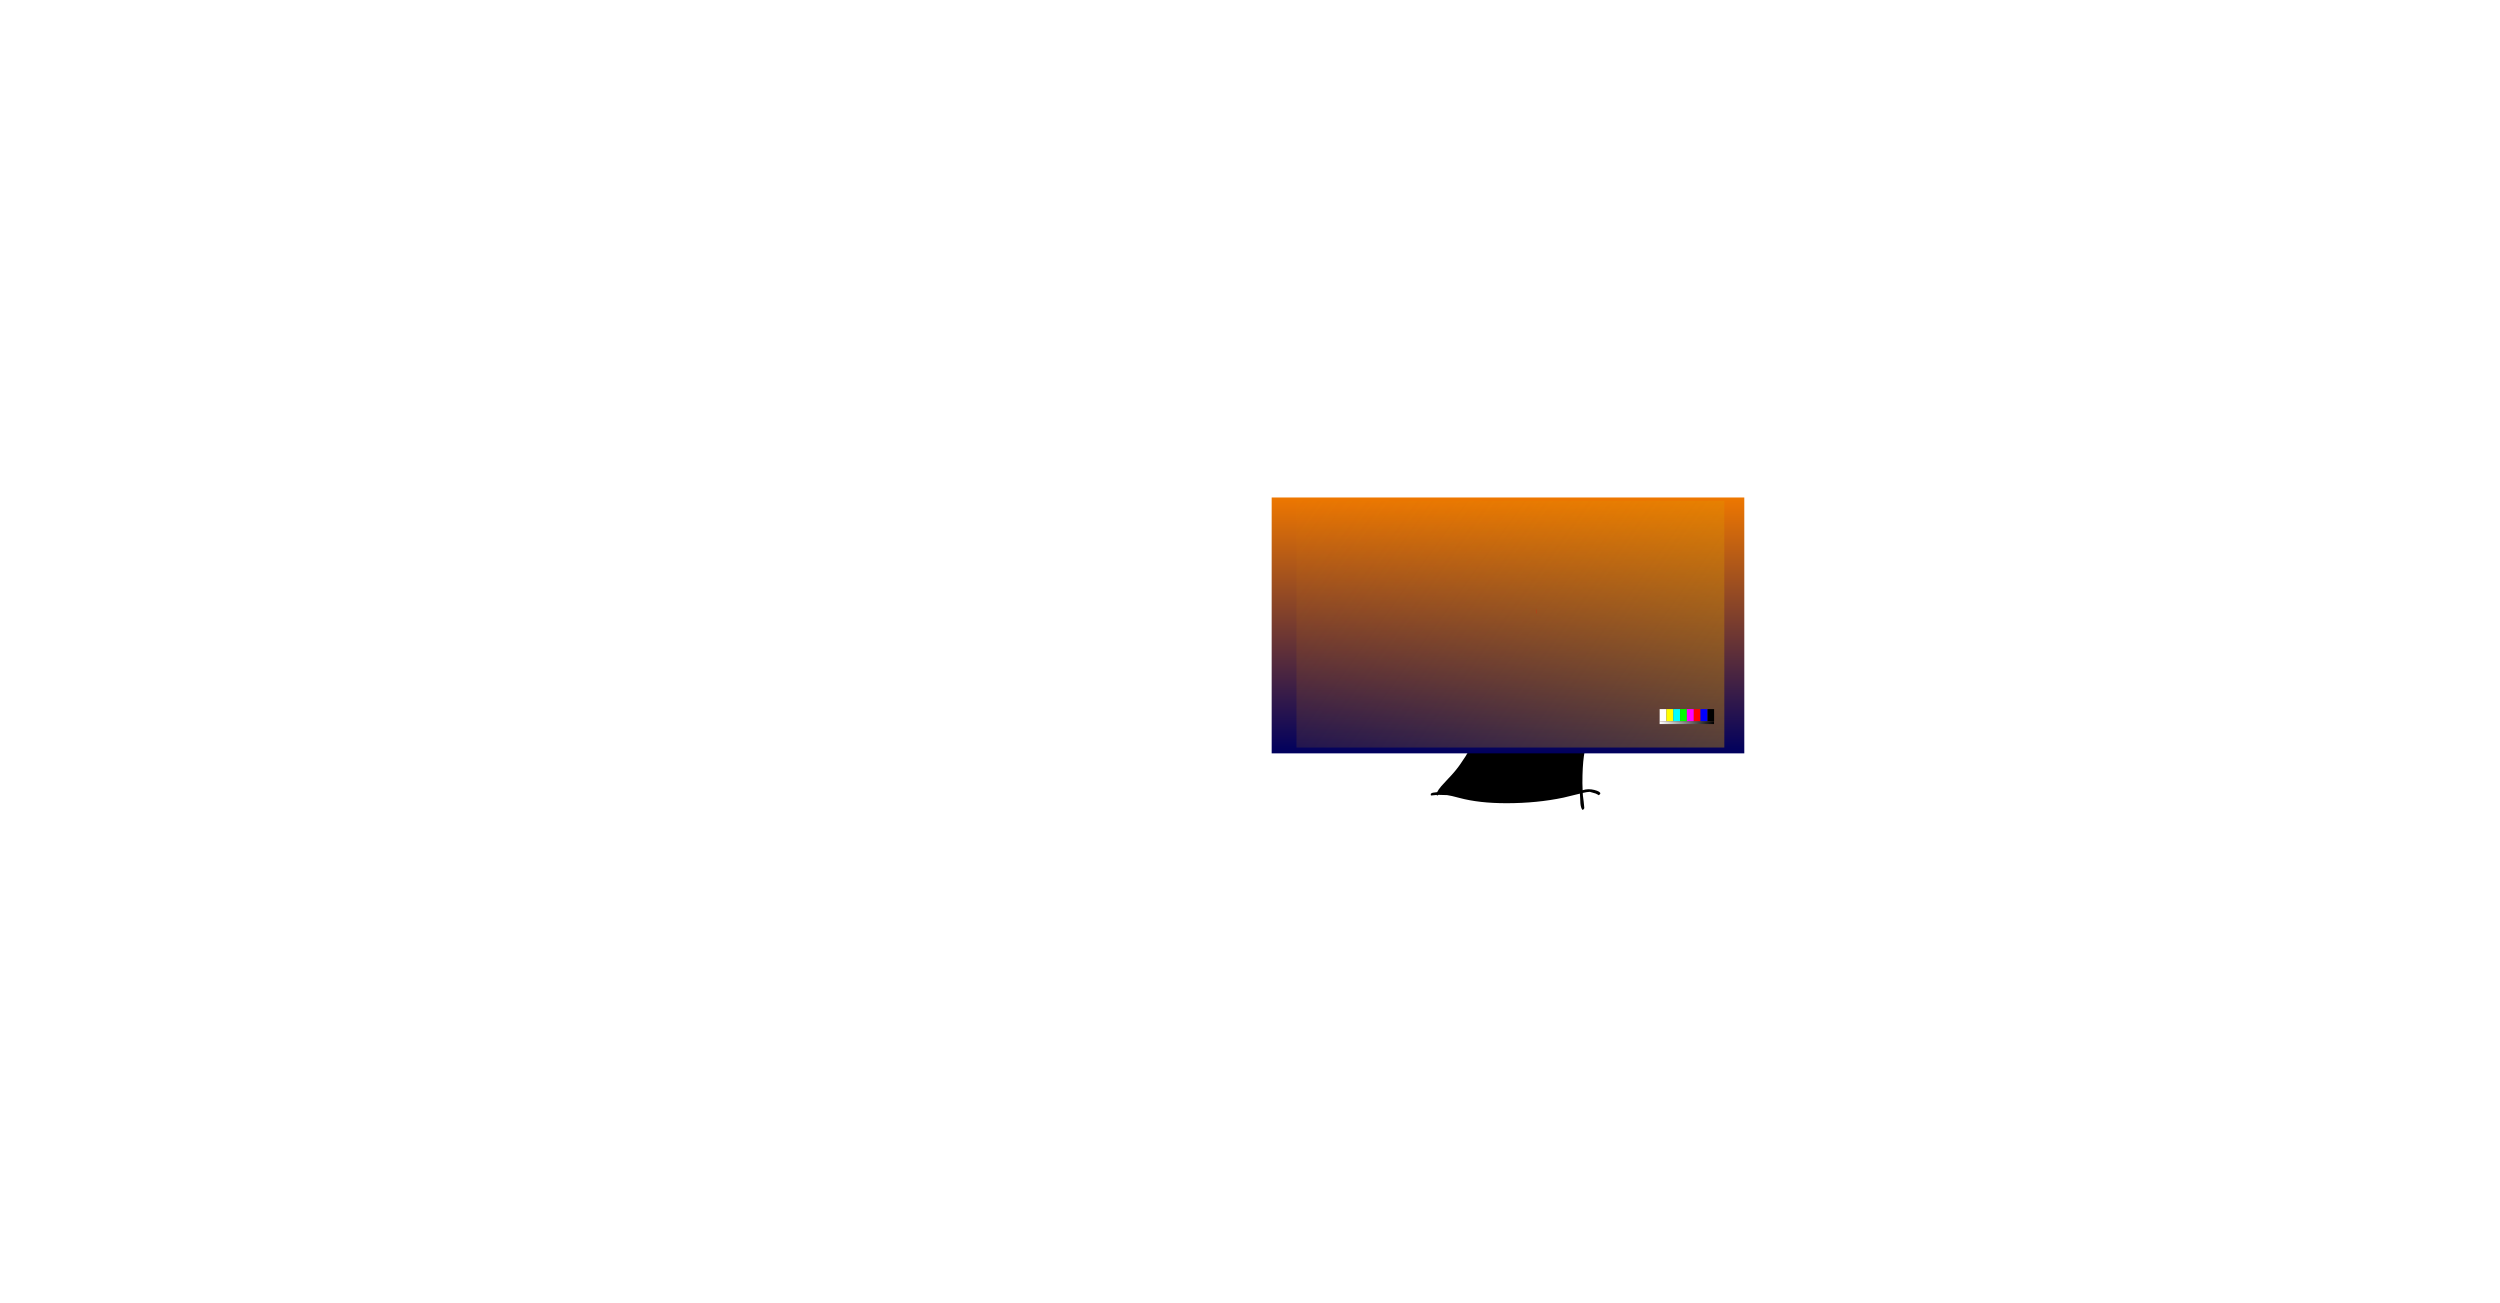 <?xml version="1.0" encoding="UTF-8" standalone="no"?>
<svg xmlns:ffdec="https://www.free-decompiler.com/flash" xmlns:xlink="http://www.w3.org/1999/xlink" ffdec:objectType="frame" height="4004.1px" width="7682.6px" xmlns="http://www.w3.org/2000/svg">
  <g transform="matrix(2.0, 0.0, 0.0, 2.0, 4622.9, 1925.9)">
    <use ffdec:characterId="3599" height="326.1" transform="matrix(1.0, 0.0, 0.0, 1.0, -315.95, -166.95)" width="653.0" xlink:href="#shape0"/>
    <use ffdec:characterId="3598" height="338.25" transform="matrix(1.0, 0.0, 0.0, 1.0, -292.15, -137.1)" width="540.4" xlink:href="#sprite0"/>
    <use ffdec:characterId="3600" height="418.7" transform="matrix(1.0, 0.0, 0.0, 1.0, -193.1, -137.15)" width="342.2" xlink:href="#morphshape0"/>
    <use ffdec:characterId="3552" height="393.15" style="mix-blend-mode: overlay" transform="matrix(1.0, 0.0, 0.0, 1.0, -357.5, -198.55)" width="726.2" xlink:href="#sprite1"/>
    <use ffdec:characterId="3550" height="379.05" transform="matrix(1.0, 0.0, 0.0, 1.0, -319.35, -193.4)" width="657.35" xlink:href="#sprite2"/>
    <use ffdec:characterId="3478" height="300.0" transform="matrix(1.055, 0.0, 0.0, 1.055, -232.149, -162.054)" width="533.0" xlink:href="#sprite3"/>
  </g>
  <defs>
    <g id="shape0" transform="matrix(1.0, 0.0, 0.0, 1.0, 315.95, 166.95)">
      <path d="M337.05 159.15 L-315.95 159.15 -315.95 -166.95 337.05 -166.95 337.05 159.15" fill="url(#gradient0)" fill-rule="evenodd" stroke="none"/>
    </g>
    <linearGradient gradientTransform="matrix(-0.283, -0.49, 0.172, -0.1, 308.6, 387.8)" gradientUnits="userSpaceOnUse" id="gradient0" spreadMethod="pad" x1="-819.2" x2="819.2">
      <stop offset="0.0" stop-color="#ff6600"/>
      <stop offset="1.0" stop-color="#060613"/>
    </linearGradient>
    <g id="sprite0" transform="matrix(1.0, 0.0, 0.0, 1.0, 252.5, 142.45)">
      <use ffdec:characterId="3597" height="338.25" transform="matrix(1.0, 0.0, 0.0, 1.0, -252.5, -142.45)" width="540.4" xlink:href="#shape1"/>
    </g>
    <g id="shape1" transform="matrix(1.0, 0.0, 0.0, 1.0, 252.5, 142.45)">
      <path d="M157.5 -12.25 Q171.6 -15.0 189.8 -17.2 L217.0 -19.1 Q236.4 -19.4 246.05 -16.05 257.35 -15.3 262.4 -13.7 265.15 -12.85 268.15 -11.3 L270.65 -10.05 Q272.45 -9.2 275.65 -8.8 L278.85 -8.3 278.8 -9.05 Q278.8 -9.8 279.25 -9.85 L279.65 -9.8 Q280.9 -9.05 281.95 -7.25 282.9 -6.75 283.3 -6.05 L282.9 -5.35 283.8 -2.8 285.9 0.5 Q287.9 3.55 287.9 4.35 287.9 8.6 271.2 20.9 L251.15 34.85 Q237.9 44.8 232.4 50.6 L223.9 59.3 Q217.75 65.35 217.15 65.35 216.95 65.35 212.55 63.15 L205.85 59.6 Q203.95 58.45 201.65 56.3 L197.6 52.35 Q197.1 52.45 195.4 54.55 193.3 57.15 190.95 58.85 182.6 64.85 166.1 64.85 157.7 64.85 148.15 63.0 138.55 61.1 124.4 61.1 112.75 61.1 103.2 65.25 94.4 69.05 86.45 76.85 L77.65 85.2 Q72.7 90.0 70.1 93.7 64.25 102.0 59.35 110.8 54.3 119.9 51.2 127.85 L37.6 161.65 32.8 173.75 Q41.25 175.9 48.95 178.85 48.95 180.1 47.6 180.1 42.65 180.1 38.9 178.45 35.35 176.5 33.35 175.85 L32.1 175.5 Q27.5 187.35 24.7 195.8 L24.35 195.8 Q24.65 188.5 28.35 178.0 L29.55 175.0 29.05 174.95 19.6 173.6 Q2.0 170.6 -11.45 169.35 -32.45 167.3 -39.4 164.15 -46.7 160.8 -46.7 152.9 -46.7 131.85 -13.25 91.3 -0.2 75.4 14.8 60.6 28.65 46.9 38.2 39.85 L57.6 25.7 Q68.9 17.95 81.2 11.7 94.6 4.95 112.8 -1.1 127.4 -6.0 136.35 -7.8 L157.5 -12.25" fill="#000000" fill-rule="evenodd" stroke="none"/>
      <path d="M138.7 -107.2 Q146.15 -111.55 152.35 -117.7 L160.0 -125.5 Q164.85 -130.5 170.55 -134.85 L170.7 -134.95 Q175.6 -138.6 181.6 -140.85 190.6 -144.3 198.9 -140.2 200.85 -139.25 202.2 -137.35 L203.55 -134.95 Q205.35 -130.4 202.65 -125.55 209.2 -127.75 215.6 -125.4 226.05 -121.3 226.75 -110.2 L226.8 -108.75 Q239.2 -110.6 245.95 -99.95 252.65 -89.5 249.3 -77.55 257.15 -85.05 264.75 -77.3 L265.3 -77.2 265.3 -76.75 Q274.95 -69.55 278.3 -58.6 279.1 -55.9 279.15 -52.95 279.3 -44.15 276.85 -35.8 L286.0 -25.55 285.8 -8.45 Q258.55 15.0 233.3 40.65 L220.35 53.25 Q216.75 53.05 214.65 50.2 208.6 42.15 200.7 35.85 189.75 43.6 177.45 48.85 175.45 49.75 173.2 50.1 163.45 50.55 155.3 44.95 153.4 43.7 151.15 43.7 L143.25 43.5 Q133.4 44.25 126.3 37.45 L104.05 38.7 99.75 38.95 Q70.15 51.75 52.85 78.95 49.75 83.75 46.15 88.3 24.35 115.45 -0.25 140.4 L-8.7 149.35 -12.85 153.95 -9.9 154.05 -9.2 154.8 -9.7 156.0 -14.9 156.35 -16.7 157.8 -17.35 156.85 -48.9 156.5 -52.65 160.35 -53.55 160.3 -53.85 159.7 -52.2 156.5 Q-113.05 156.9 -173.95 156.7 L-202.2 157.6 -230.4 160.35 -239.55 172.8 -240.6 172.9 Q-238.15 165.85 -233.1 160.0 L-238.7 165.1 -235.05 159.6 -247.85 154.45 -251.65 159.1 -252.5 159.25 Q-251.35 152.75 -246.05 148.2 L-236.0 138.85 Q-207.8 111.15 -174.1 90.0 -144.4 71.4 -113.9 54.0 L-64.7 26.0 Q-28.3 5.0 3.15 -22.95 11.95 -30.8 20.0 -39.6 31.6 -52.35 45.0 -63.15 62.4 -77.05 83.2 -85.0 L88.2 -87.0 93.25 -88.9 104.05 -92.9 108.35 -94.4 Q115.5 -96.8 122.65 -99.55 126.85 -101.1 130.85 -103.05 134.85 -105.0 138.7 -107.2 M135.25 -101.8 L117.55 -90.0 Q120.2 -87.25 122.0 -84.15 L122.55 -82.9 Q127.8 -81.7 132.55 -79.4 135.4 -78.05 137.65 -75.95 147.75 -66.65 155.65 -55.05 156.25 -54.15 156.4 -53.0 156.8 -49.45 155.85 -45.75 163.45 -40.65 168.4 -32.7 169.55 -30.9 171.15 -29.4 177.3 -23.8 182.05 -17.15 L194.75 -17.0 194.7 -16.8 Q195.15 -14.7 196.55 -13.3 L197.5 -12.3 200.0 -13.25 199.75 -14.15 200.6 -16.7 200.4 -16.9 Q172.35 -45.85 146.3 -76.75 140.8 -83.3 136.0 -90.35 L135.1 -90.5 135.8 -90.85 135.85 -91.45 136.3 -91.35 Q142.9 -97.25 150.15 -102.1 L166.15 -113.0 166.7 -112.9 202.45 -75.45 223.4 -54.05 226.6 -54.8 Q235.65 -56.45 238.75 -47.85 240.2 -43.7 239.6 -39.35 246.3 -34.8 251.9 -29.1 254.85 -26.1 257.35 -22.6 254.15 -17.55 249.2 -14.1 244.75 -11.05 241.05 -7.15 L240.75 -7.2 239.4 -6.15 239.6 -5.65 Q241.3 -1.35 240.8 2.95 240.1 8.8 235.6 12.5 229.1 17.9 221.5 21.85 L227.9 27.35 235.4 19.2 Q248.0 4.9 262.15 -7.95 272.1 -16.9 281.1 -26.95 277.15 -32.0 272.65 -36.55 L267.65 -41.7 Q263.35 -45.95 257.8 -48.85 251.1 -52.35 247.4 -58.6 245.95 -61.05 245.85 -64.0 239.65 -69.45 234.9 -75.95 234.55 -76.35 234.35 -76.85 L225.85 -73.5 Q222.9 -72.4 220.0 -72.5 209.75 -73.1 204.8 -82.25 202.05 -87.3 201.55 -93.2 198.7 -93.05 195.9 -93.8 192.45 -94.7 190.15 -97.3 183.7 -104.65 187.25 -114.2 188.3 -117.0 190.55 -119.1 L177.15 -127.95 Q165.1 -120.35 153.25 -113.1 144.1 -107.55 135.25 -101.8 M2.85 -17.55 Q-6.75 -12.3 -15.3 -5.3 -25.35 2.95 -36.15 10.35 -62.9 28.6 -91.25 44.4 -129.05 65.5 -163.35 92.05 -183.35 107.55 -202.1 124.8 -218.4 139.75 -231.3 157.55 L-225.2 151.55 -228.3 157.2 -202.9 155.05 Q-166.7 153.55 -130.45 153.45 -109.0 153.4 -87.45 153.6 L-49.9 153.8 -40.2 144.5 Q-13.5 120.5 12.55 95.85 L25.95 82.95 Q40.45 68.6 54.55 53.9 L62.25 46.3 Q75.95 33.45 83.35 16.2 86.25 9.4 84.5 2.35 83.15 -2.95 80.75 -7.7 L81.15 -8.25 Q79.1 -17.55 80.0 -26.9 L80.15 -28.55 Q80.25 -31.25 82.55 -32.65 L83.3 -32.35 83.3 -30.2 Q82.0 -20.2 83.55 -10.2 83.8 -13.2 84.55 -16.0 86.5 -23.35 91.55 -29.15 L92.3 -28.85 Q92.45 -28.2 92.25 -27.65 90.15 -21.75 89.15 -15.6 87.85 -7.3 90.3 0.8 93.05 -4.6 94.85 -10.4 97.65 -19.25 103.55 -26.45 L104.25 -26.05 Q104.8 -24.15 104.05 -22.45 L103.75 -21.9 Q101.0 -17.5 99.9 -12.85 97.5 -2.3 102.35 7.15 103.05 8.55 104.05 9.7 L105.2 10.85 Q112.95 17.5 123.45 18.6 129.1 19.25 134.3 17.2 L136.1 16.0 Q140.55 11.75 144.65 7.0 146.4 7.15 147.9 8.2 149.45 9.25 149.75 10.8 151.15 18.1 154.8 24.35 L159.05 26.55 Q166.35 26.85 173.35 28.1 175.05 28.25 176.4 29.0 179.95 31.0 184.0 31.15 186.9 31.2 189.35 29.85 201.75 22.7 212.3 12.85 217.15 8.25 221.6 3.25 224.65 -0.1 228.25 -2.35 L231.4 -2.5 Q235.7 -0.55 238.8 3.2 L238.0 -1.95 236.65 -7.15 Q234.05 -15.4 235.2 -24.1 236.55 -34.4 237.0 -44.75 L234.85 -46.8 231.45 -46.75 Q228.65 -40.75 229.75 -34.3 230.7 -28.5 234.65 -24.2 232.85 -24.5 231.55 -25.7 228.15 -28.7 227.25 -33.5 225.65 -41.6 230.3 -48.7 L226.6 -45.5 Q221.25 -40.55 218.3 -33.7 213.5 -22.65 211.75 -10.7 L212.3 -8.9 205.8 -9.55 Q199.55 -8.9 196.2 -3.25 L197.45 -0.35 194.0 -0.95 Q191.35 -1.5 189.1 -3.0 L185.85 -2.65 Q180.85 -1.9 176.5 0.55 173.7 2.25 170.65 0.95 L173.75 -1.6 163.25 -12.3 149.45 -25.9 Q141.25 -33.45 130.85 -38.0 117.75 -43.65 104.05 -46.75 L97.7 -48.1 97.8 -49.7 Q92.4 -55.25 89.85 -62.6 89.1 -64.75 89.15 -66.95 89.15 -68.35 90.5 -69.0 92.4 -69.95 94.25 -70.55 L104.05 -73.85 107.5 -75.15 110.35 -87.15 116.05 -91.65 116.5 -91.45 126.5 -98.55 112.35 -92.9 104.05 -89.7 93.4 -85.9 Q75.65 -79.7 62.5 -66.35 48.4 -52.1 32.95 -39.3 L20.3 -29.05 Q12.15 -22.6 2.85 -17.55 M154.9 -89.15 L155.1 -88.7 151.55 -87.95 Q152.55 -84.85 155.15 -82.6 L157.65 -85.25 158.15 -85.15 156.5 -81.6 Q159.65 -79.0 163.4 -80.4 L162.15 -83.1 163.5 -83.45 164.6 -80.7 Q168.1 -81.7 169.95 -84.65 L167.75 -86.1 168.7 -86.7 170.5 -85.65 Q171.9 -88.45 171.0 -90.6 L169.35 -90.55 168.85 -91.0 171.15 -91.85 Q170.95 -95.45 167.95 -97.4 L166.15 -95.15 165.35 -95.55 Q165.65 -97.15 167.2 -97.95 164.2 -100.0 160.65 -99.95 L160.75 -97.2 159.95 -97.55 159.65 -99.9 Q155.9 -99.8 153.65 -96.9 L155.3 -94.3 153.15 -95.95 Q151.45 -92.9 151.35 -89.2 L154.9 -89.15 M147.35 -52.65 Q147.9 -54.3 145.65 -57.25 139.65 -65.25 132.55 -72.2 137.6 -60.65 147.35 -52.65 M147.3 -87.7 Q147.45 -89.8 148.25 -91.55 L149.2 -93.65 Q154.15 -102.85 164.5 -100.5 167.75 -99.7 170.3 -97.45 L162.0 -107.7 143.6 -93.5 141.95 -92.0 Q140.65 -90.6 138.8 -89.95 162.55 -59.8 188.95 -32.05 L200.8 -19.3 Q201.75 -35.7 213.45 -47.35 L215.7 -49.5 170.4 -97.3 Q175.85 -88.6 169.35 -80.35 167.75 -78.35 165.55 -77.0 L163.95 -76.35 Q156.7 -73.7 151.2 -79.1 149.75 -80.6 148.65 -82.35 147.15 -84.8 147.3 -87.7 M114.45 -87.35 L114.9 -87.55 114.75 -87.8 114.45 -87.35 M117.95 -82.95 L118.0 -84.25 115.1 -85.65 114.55 -84.2 117.1 -82.7 117.95 -82.95 M111.6 -80.3 L107.65 -67.1 Q118.85 -54.5 130.95 -43.05 133.65 -40.45 136.9 -38.6 147.35 -32.85 156.0 -24.35 L161.7 -18.7 158.9 -22.25 179.0 -3.45 181.05 -4.3 Q178.15 -6.35 175.7 -8.9 L169.85 -14.8 Q165.85 -18.9 162.4 -23.5 L157.75 -28.8 150.05 -37.1 132.5 -57.25 Q121.55 -69.7 112.15 -83.15 L112.1 -79.85 111.6 -80.3 M201.95 -105.25 Q203.85 -104.55 205.75 -105.65 209.85 -107.95 210.5 -112.55 L207.35 -115.65 207.3 -116.7 Q212.35 -116.55 211.95 -111.1 211.55 -105.3 206.05 -103.3 L203.5 -102.65 204.95 -99.75 Q213.45 -106.45 224.05 -108.3 224.6 -120.2 213.05 -123.8 L206.1 -123.6 Q198.85 -120.7 192.25 -116.65 198.65 -112.1 201.95 -105.25 M228.45 -106.15 Q219.7 -105.1 212.0 -100.55 L210.55 -97.5 Q210.05 -96.05 210.2 -94.55 211.05 -84.35 221.0 -82.2 L212.05 -93.15 212.6 -94.7 Q219.2 -91.15 221.6 -84.15 227.65 -85.75 227.2 -91.9 227.1 -93.15 226.2 -94.0 219.3 -101.0 210.85 -95.85 212.9 -97.6 215.25 -98.6 223.8 -102.4 229.05 -94.75 L229.45 -93.55 Q230.8 -84.85 222.3 -82.0 L228.45 -81.4 Q237.95 -82.3 247.45 -84.0 248.4 -90.4 245.15 -96.1 239.65 -105.75 228.45 -106.15 M192.4 -65.95 L192.5 -63.2 191.7 -63.55 191.45 -64.15 191.4 -65.9 Q187.75 -65.75 185.4 -62.9 L187.05 -60.3 184.9 -61.95 Q183.15 -58.75 183.1 -55.2 L186.65 -55.15 186.85 -54.7 183.3 -53.95 Q184.25 -50.65 186.9 -48.6 L189.4 -51.25 189.9 -51.15 188.25 -47.6 Q191.4 -45.05 195.15 -46.4 L193.9 -49.1 195.25 -49.45 196.35 -46.7 Q199.85 -47.65 201.7 -50.65 L199.5 -52.1 200.45 -52.7 202.25 -51.65 Q203.6 -54.35 202.75 -56.6 L201.1 -56.55 200.6 -57.0 202.9 -57.85 Q202.7 -61.3 199.7 -63.4 L197.9 -61.15 197.1 -61.55 198.95 -63.95 Q196.0 -66.05 192.4 -65.95 M202.1 -63.4 Q207.75 -55.75 201.85 -47.55 194.85 -37.85 184.3 -43.6 182.35 -44.6 181.25 -46.2 175.8 -54.0 182.1 -61.75 L182.45 -61.75 Q183.3 -63.5 184.8 -64.5 193.75 -70.65 202.1 -63.4 M164.6 -27.65 L166.0 -28.05 164.65 -30.85 Q162.65 -32.85 161.5 -31.6 L164.6 -27.65 M238.45 -9.65 L240.45 -9.9 Q242.7 -12.95 245.9 -15.35 L248.75 -17.3 238.65 -28.25 Q236.95 -19.65 238.2 -10.95 L238.45 -9.65 M277.05 -58.65 L276.55 -59.85 262.55 -75.95 261.35 -73.95 Q260.55 -64.9 266.5 -58.3 271.7 -52.5 273.0 -44.85 L275.05 -44.15 273.8 -42.75 272.65 -42.8 272.35 -41.8 274.65 -38.3 Q278.4 -48.2 277.05 -58.65 M218.05 25.95 L219.05 26.6 223.0 27.75 223.55 27.9 223.6 27.35 222.35 26.1 221.2 24.9 Q219.4 24.5 218.05 25.95 M220.65 30.6 L220.9 30.7 220.8 30.65 220.65 30.6 M215.55 26.3 L215.6 25.8 215.45 25.6 214.95 25.9 215.55 26.3 M220.55 33.05 Q215.45 31.45 213.4 27.0 L201.85 34.6 Q208.0 37.9 212.6 43.25 215.6 46.8 218.7 49.3 L221.55 33.9 Q221.15 33.2 220.55 33.05" fill="#000000" fill-rule="evenodd" stroke="none"/>
      <path d="M135.25 -101.8 Q144.1 -107.55 153.25 -113.1 165.1 -120.35 177.15 -127.95 L190.55 -119.1 Q188.3 -117.0 187.25 -114.2 183.7 -104.65 190.15 -97.3 192.45 -94.7 195.9 -93.8 198.7 -93.05 201.55 -93.2 202.05 -87.3 204.8 -82.25 209.75 -73.1 220.0 -72.5 222.9 -72.4 225.85 -73.5 L234.35 -76.85 Q234.55 -76.35 234.9 -75.95 239.65 -69.45 245.85 -64.0 245.95 -61.05 247.4 -58.6 251.1 -52.35 257.8 -48.85 263.35 -45.95 267.65 -41.7 L272.65 -36.55 Q277.15 -32.0 281.1 -26.95 272.1 -16.9 262.15 -7.95 248.0 4.9 235.4 19.2 L227.9 27.35 221.5 21.85 Q229.1 17.9 235.6 12.5 240.1 8.8 240.8 2.95 241.3 -1.35 239.6 -5.65 L239.4 -6.15 240.75 -7.2 241.05 -7.15 Q244.75 -11.05 249.2 -14.1 254.15 -17.55 257.35 -22.6 254.85 -26.1 251.9 -29.1 246.3 -34.8 239.6 -39.35 240.2 -43.7 238.75 -47.85 235.65 -56.45 226.6 -54.8 L223.4 -54.05 202.45 -75.45 166.7 -112.9 166.15 -113.0 150.15 -102.1 Q142.9 -97.25 136.3 -91.35 L135.85 -91.45 135.8 -90.85 135.1 -90.5 136.0 -90.35 Q140.8 -83.3 146.3 -76.75 172.35 -45.85 200.4 -16.9 L200.6 -16.7 199.75 -14.15 200.0 -13.25 197.5 -12.3 196.55 -13.3 Q195.15 -14.7 194.7 -16.8 L194.75 -17.0 182.05 -17.15 Q177.3 -23.8 171.15 -29.4 169.55 -30.9 168.4 -32.7 163.45 -40.65 155.85 -45.75 156.8 -49.45 156.4 -53.0 156.25 -54.15 155.65 -55.05 147.75 -66.65 137.65 -75.95 135.4 -78.05 132.55 -79.4 127.8 -81.7 122.55 -82.9 L122.0 -84.15 Q120.2 -87.25 117.55 -90.0 L135.25 -101.8 M154.9 -89.15 L151.35 -89.2 Q151.45 -92.9 153.15 -95.95 L155.3 -94.3 153.65 -96.9 Q155.9 -99.8 159.65 -99.9 L159.95 -97.55 160.75 -97.2 160.65 -99.95 Q164.2 -100.0 167.2 -97.95 165.65 -97.15 165.35 -95.55 L166.15 -95.15 167.95 -97.4 Q170.95 -95.45 171.15 -91.85 L168.85 -91.0 169.35 -90.55 171.0 -90.6 Q171.9 -88.45 170.5 -85.65 L168.7 -86.7 167.75 -86.1 169.95 -84.65 Q168.1 -81.7 164.6 -80.7 L163.5 -83.45 162.15 -83.1 163.4 -80.4 Q159.65 -79.0 156.5 -81.6 L158.15 -85.15 157.65 -85.25 155.15 -82.6 Q152.55 -84.85 151.55 -87.95 L155.1 -88.7 154.9 -89.15 M192.4 -65.95 Q196.0 -66.05 198.95 -63.95 L197.1 -61.55 197.9 -61.15 199.7 -63.4 Q202.7 -61.3 202.9 -57.85 L200.6 -57.0 201.1 -56.55 202.75 -56.6 Q203.6 -54.35 202.25 -51.65 L200.45 -52.7 199.5 -52.1 201.7 -50.65 Q199.85 -47.65 196.35 -46.7 L195.25 -49.45 193.9 -49.1 195.15 -46.4 Q191.4 -45.05 188.25 -47.6 L189.9 -51.15 189.4 -51.25 186.9 -48.6 Q184.25 -50.65 183.3 -53.95 L186.85 -54.7 186.65 -55.15 183.1 -55.2 Q183.15 -58.75 184.9 -61.95 L187.05 -60.3 185.4 -62.9 Q187.75 -65.75 191.4 -65.9 L191.45 -64.15 191.7 -63.55 192.5 -63.2 192.4 -65.95" fill="url(#gradient1)" fill-rule="evenodd" stroke="none"/>
      <path d="M2.85 -17.55 Q12.15 -22.6 20.3 -29.05 L32.95 -39.3 Q48.4 -52.1 62.5 -66.35 75.65 -79.7 93.4 -85.9 L104.05 -89.7 112.35 -92.9 126.5 -98.55 116.5 -91.45 116.05 -91.65 110.35 -87.15 107.5 -75.15 104.05 -73.85 94.25 -70.55 Q92.4 -69.95 90.5 -69.0 89.15 -68.35 89.15 -66.95 89.1 -64.75 89.85 -62.6 92.4 -55.25 97.8 -49.7 L97.7 -48.1 104.05 -46.75 Q117.75 -43.65 130.85 -38.0 141.25 -33.45 149.45 -25.9 L163.25 -12.3 173.75 -1.6 170.65 0.95 Q173.7 2.25 176.5 0.55 180.85 -1.9 185.85 -2.65 L189.1 -3.0 Q191.35 -1.5 194.0 -0.95 L197.45 -0.35 196.2 -3.25 Q199.55 -8.9 205.8 -9.55 L212.3 -8.9 211.75 -10.7 Q213.5 -22.65 218.3 -33.7 221.25 -40.55 226.6 -45.5 L230.3 -48.7 Q225.65 -41.6 227.25 -33.5 228.15 -28.7 231.55 -25.7 232.85 -24.5 234.65 -24.2 230.7 -28.5 229.75 -34.3 228.65 -40.75 231.45 -46.75 L234.85 -46.8 237.0 -44.75 Q236.55 -34.4 235.2 -24.1 234.05 -15.4 236.65 -7.15 L238.0 -1.95 238.8 3.2 Q235.7 -0.55 231.4 -2.5 L228.25 -2.35 Q224.65 -0.1 221.6 3.25 217.15 8.25 212.3 12.85 201.75 22.7 189.35 29.85 186.9 31.2 184.0 31.15 179.95 31.0 176.4 29.0 175.05 28.25 173.35 28.1 166.35 26.85 159.05 26.55 L154.8 24.35 Q151.15 18.1 149.75 10.8 149.45 9.25 147.9 8.2 146.4 7.15 144.65 7.0 140.55 11.75 136.1 16.0 L134.3 17.2 Q129.1 19.25 123.45 18.6 112.95 17.5 105.2 10.85 L104.05 9.7 Q103.05 8.55 102.35 7.15 97.5 -2.3 99.9 -12.85 101.0 -17.5 103.75 -21.9 L104.05 -22.45 Q104.8 -24.15 104.25 -26.05 L103.55 -26.45 Q97.65 -19.25 94.85 -10.4 93.05 -4.6 90.3 0.8 87.85 -7.3 89.15 -15.6 90.15 -21.75 92.25 -27.65 92.45 -28.2 92.3 -28.85 L91.55 -29.15 Q86.5 -23.35 84.55 -16.0 83.8 -13.2 83.55 -10.2 82.0 -20.2 83.3 -30.2 L83.3 -32.35 82.55 -32.65 Q80.25 -31.25 80.15 -28.55 L80.0 -26.9 Q79.1 -17.55 81.15 -8.25 L80.75 -7.7 Q83.15 -2.95 84.5 2.35 86.25 9.4 83.35 16.2 75.95 33.45 62.25 46.3 L54.55 53.9 Q40.45 68.6 25.95 82.95 L12.55 95.85 Q-13.5 120.5 -40.2 144.5 L-49.9 153.8 -87.45 153.6 Q-109.0 153.4 -130.45 153.45 -166.7 153.55 -202.9 155.05 L-228.3 157.2 -225.2 151.55 -231.3 157.55 Q-218.4 139.75 -202.1 124.8 -183.35 107.55 -163.35 92.05 -129.05 65.5 -91.25 44.4 -62.9 28.6 -36.15 10.35 -25.35 2.95 -15.3 -5.3 -6.75 -12.3 2.85 -17.55" fill="url(#gradient2)" fill-rule="evenodd" stroke="none"/>
      <path d="M147.3 -87.7 Q147.15 -84.8 148.65 -82.35 149.75 -80.6 151.2 -79.1 156.7 -73.7 163.95 -76.35 L165.55 -77.0 Q167.75 -78.35 169.35 -80.35 175.85 -88.6 170.4 -97.3 L215.7 -49.5 213.45 -47.35 Q201.75 -35.7 200.8 -19.3 L188.95 -32.05 Q162.55 -59.8 138.8 -89.95 140.65 -90.6 141.95 -92.0 L143.6 -93.5 162.0 -107.7 170.3 -97.45 Q167.75 -99.7 164.5 -100.5 154.15 -102.85 149.2 -93.65 L148.25 -91.55 Q147.45 -89.8 147.3 -87.7 M147.35 -52.65 Q137.6 -60.65 132.55 -72.2 139.65 -65.25 145.65 -57.25 147.9 -54.3 147.35 -52.65 M117.95 -82.95 L117.1 -82.7 114.55 -84.2 115.1 -85.65 118.0 -84.25 117.95 -82.95 M111.6 -80.3 L112.1 -79.85 112.15 -83.15 Q121.55 -69.7 132.5 -57.25 L150.05 -37.1 157.75 -28.8 162.4 -23.5 Q165.85 -18.9 169.85 -14.8 L175.7 -8.9 Q178.15 -6.35 181.05 -4.3 L179.0 -3.45 158.9 -22.25 161.7 -18.7 156.0 -24.35 Q147.35 -32.85 136.9 -38.6 133.65 -40.45 130.95 -43.05 118.85 -54.5 107.65 -67.1 L111.6 -80.3 M202.1 -63.4 Q193.75 -70.65 184.8 -64.5 183.3 -63.5 182.45 -61.75 L182.1 -61.75 Q175.8 -54.0 181.25 -46.2 182.35 -44.6 184.3 -43.6 194.85 -37.85 201.85 -47.55 207.75 -55.75 202.1 -63.4 M164.6 -27.65 L161.5 -31.6 Q162.65 -32.85 164.65 -30.85 L166.0 -28.05 164.6 -27.65 M238.45 -9.65 L238.2 -10.95 Q236.95 -19.65 238.65 -28.25 L248.75 -17.3 245.9 -15.35 Q242.7 -12.95 240.45 -9.9 L238.45 -9.65 M218.05 25.95 Q219.4 24.5 221.2 24.9 L222.35 26.1 223.6 27.35 223.55 27.9 223.0 27.75 219.05 26.6 218.05 25.95 M220.55 33.05 Q221.15 33.2 221.55 33.9 L218.7 49.3 Q215.6 46.8 212.6 43.25 208.0 37.9 201.85 34.6 L213.4 27.0 Q215.45 31.45 220.55 33.05" fill="#262626" fill-rule="evenodd" stroke="none"/>
      <path d="M201.95 -105.25 Q198.65 -112.1 192.25 -116.65 198.85 -120.7 206.1 -123.6 L213.05 -123.8 Q224.6 -120.2 224.05 -108.3 213.45 -106.45 204.95 -99.75 L203.5 -102.65 206.05 -103.3 Q211.55 -105.3 211.95 -111.1 212.35 -116.55 207.3 -116.7 L207.35 -115.65 210.5 -112.55 Q209.85 -107.95 205.75 -105.65 203.85 -104.55 201.95 -105.25 M228.45 -106.15 Q239.65 -105.75 245.15 -96.1 248.4 -90.4 247.45 -84.0 237.95 -82.3 228.45 -81.4 L222.3 -82.0 Q230.8 -84.85 229.45 -93.55 L229.05 -94.75 Q223.8 -102.4 215.25 -98.6 212.9 -97.6 210.85 -95.85 219.3 -101.0 226.2 -94.0 227.1 -93.15 227.2 -91.9 227.65 -85.75 221.6 -84.15 219.2 -91.15 212.6 -94.7 L212.05 -93.15 221.0 -82.2 Q211.05 -84.35 210.2 -94.55 210.05 -96.05 210.55 -97.5 L212.0 -100.55 Q219.7 -105.1 228.45 -106.15 M277.05 -58.65 Q278.4 -48.2 274.65 -38.3 L272.35 -41.8 272.65 -42.8 273.8 -42.75 275.05 -44.15 273.0 -44.85 Q271.7 -52.5 266.5 -58.3 260.55 -64.9 261.35 -73.95 L262.55 -75.95 276.55 -59.85 277.05 -58.65" fill="#3d5830" fill-rule="evenodd" stroke="none"/>
      <path d="M77.0 -23.75 L77.7 -30.1 Q78.65 -36.6 82.25 -35.85 83.65 -35.6 84.25 -34.1 84.9 -32.5 84.1 -30.45 L84.1 -21.2 Q84.65 -21.7 86.8 -26.4 89.2 -30.85 91.6 -30.85 93.2 -30.85 93.75 -29.55 L93.95 -28.15 Q93.95 -26.3 93.1 -23.65 92.3 -21.15 92.45 -18.95 92.55 -17.2 92.0 -13.9 L91.45 -10.15 91.5 -9.35 Q91.5 -9.3 91.7 -9.2 93.75 -12.5 97.5 -20.8 100.95 -27.45 103.85 -27.45 105.5 -27.45 106.2 -26.2 L106.6 -24.8 105.05 -18.4 Q103.45 -12.3 103.45 -8.85 103.45 -2.35 104.95 3.15 105.2 4.0 106.7 6.05 L108.95 9.15 109.45 10.5 Q109.9 11.5 111.2 12.15 115.0 14.05 127.95 14.05 134.7 14.05 140.7 7.95 L144.45 3.7 144.85 3.3 144.85 2.9 Q145.2 1.3 147.1 1.3 147.55 1.3 148.15 1.9 150.0 2.25 149.95 4.0 L149.95 4.45 151.35 7.05 155.3 15.8 Q157.55 20.9 163.1 21.35 L171.05 20.65 Q177.0 20.1 181.05 22.05 185.45 24.15 185.8 24.15 194.5 24.15 203.6 14.75 L209.95 7.35 Q213.3 3.1 214.55 2.05 L219.85 -3.65 Q224.1 -7.65 229.1 -8.45 234.05 -7.8 237.1 -3.5 239.4 -0.2 239.4 2.55 239.4 3.95 238.8 5.15 237.9 6.9 236.1 6.9 234.2 6.9 232.3 2.85 230.4 -1.2 228.9 -1.2 227.05 -1.2 222.5 3.95 L212.85 15.3 Q198.25 31.8 187.55 31.8 L185.8 31.75 Q185.35 33.8 182.1 33.8 L176.8 32.7 171.8 31.4 162.0 29.6 Q160.75 29.2 160.2 28.45 155.65 27.5 152.3 23.85 151.75 24.7 150.6 25.15 147.85 23.45 146.9 20.0 146.35 16.25 145.85 14.8 L145.8 14.55 Q144.85 14.9 143.25 16.25 L140.0 18.7 Q134.6 21.9 124.1 21.9 113.3 21.9 107.65 19.15 105.05 17.85 103.95 16.05 L101.55 12.65 99.2 9.3 Q97.55 6.55 96.9 2.95 96.25 -0.45 96.6 -3.85 95.9 -3.0 95.05 1.6 94.35 5.15 92.1 5.15 88.95 5.15 88.1 1.35 L87.7 -4.1 86.9 -8.6 Q86.4 -11.3 87.2 -13.1 L87.2 -15.35 86.95 -15.35 85.6 -9.55 Q85.6 -6.2 86.55 -3.45 87.45 -0.65 87.45 4.7 87.45 12.6 84.6 20.55 81.35 29.55 75.2 36.05 L60.3 54.25 Q49.9 66.8 46.35 66.8 42.85 66.8 42.85 64.05 42.85 62.95 52.85 50.65 62.2 39.2 67.35 33.65 72.7 27.85 76.3 18.8 79.7 10.15 79.7 3.45 L78.2 -6.7 Q76.7 -16.7 76.7 -19.2 L77.0 -23.75 M110.3 -79.45 Q111.35 -78.45 111.35 -76.95 111.35 -75.3 110.0 -74.2 109.2 -73.6 104.95 -71.35 L101.65 -70.35 Q99.15 -69.75 97.95 -68.95 L96.2 -67.85 93.95 -66.6 98.5 -58.2 101.95 -51.05 Q101.95 -49.75 101.2 -48.95 100.45 -48.1 99.1 -48.1 96.75 -48.1 93.75 -52.45 L90.1 -58.45 86.2 -64.15 Q84.7 -66.5 84.7 -68.8 84.7 -71.6 87.65 -72.9 93.8 -75.6 95.7 -76.95 96.65 -77.6 100.2 -78.75 L105.35 -80.2 Q108.7 -81.0 110.3 -79.45 M191.4 -114.1 Q190.8 -114.9 190.8 -116.05 190.8 -119.2 197.35 -122.9 203.85 -126.55 203.85 -122.1 203.85 -121.1 202.65 -120.1 L199.3 -117.2 Q200.65 -116.05 202.85 -112.95 205.15 -109.8 206.05 -108.95 207.0 -108.1 213.0 -108.05 217.0 -108.05 217.9 -106.45 L218.15 -106.45 Q220.05 -106.45 220.05 -104.05 220.05 -103.35 217.45 -100.0 214.8 -96.6 214.8 -93.7 214.8 -91.6 215.5 -90.8 217.45 -88.75 224.3 -88.95 232.55 -89.25 237.45 -89.0 L243.8 -88.45 Q247.8 -88.05 249.75 -83.35 251.05 -80.25 251.05 -77.1 251.05 -76.05 250.45 -74.45 249.55 -72.2 248.15 -72.2 245.05 -72.2 243.55 -78.1 242.95 -80.15 239.7 -80.95 L226.8 -81.6 Q218.0 -81.35 213.6 -83.0 207.85 -85.2 207.85 -90.95 207.85 -96.15 210.3 -100.15 L204.9 -99.7 Q201.45 -99.7 199.9 -102.5 198.4 -106.2 196.85 -107.95 L195.75 -109.7 Q194.75 -111.2 193.6 -112.1 191.9 -113.45 191.4 -114.1 M234.85 -42.2 Q230.45 -42.2 225.0 -33.75 220.95 -27.45 220.3 -24.85 L218.6 -20.65 216.85 -16.2 216.0 -11.75 Q214.9 -8.2 212.1 -8.2 209.95 -8.2 209.3 -10.05 L209.05 -12.05 Q209.05 -16.1 211.75 -23.55 214.2 -30.15 216.55 -33.95 L219.7 -39.25 Q221.9 -42.65 224.35 -44.85 231.15 -50.85 235.9 -49.65 239.8 -48.7 239.8 -44.9 239.8 -42.9 238.55 -42.45 L234.85 -42.2 M266.2 -75.15 L265.65 -71.7 265.8 -68.6 Q266.05 -66.75 266.9 -65.7 278.3 -51.6 278.3 -41.15 278.3 -40.1 277.8 -38.7 277.2 -36.95 276.3 -36.95 273.95 -36.95 271.85 -40.4 270.35 -42.8 270.05 -44.2 L269.0 -47.6 Q268.25 -49.9 267.3 -51.7 L262.6 -58.8 Q259.3 -63.75 259.3 -66.15 259.3 -70.0 260.0 -73.4 261.15 -79.0 263.65 -77.95 266.25 -77.15 266.2 -75.15" fill="#000000" fill-opacity="0.153" fill-rule="evenodd" stroke="none"/>
    </g>
    <linearGradient gradientTransform="matrix(0.117, 0.0, 0.0, 1.0, 195.15, -238.05)" gradientUnits="userSpaceOnUse" id="gradient1" spreadMethod="pad" x1="-819.2" x2="819.2">
      <stop offset="0.0" stop-color="#333333"/>
      <stop offset="1.0" stop-color="#808080"/>
    </linearGradient>
    <linearGradient gradientTransform="matrix(-0.143, 0.1, -0.089, -0.128, 103.8, -28.85)" gradientUnits="userSpaceOnUse" id="gradient2" spreadMethod="pad" x1="-819.2" x2="819.2">
      <stop offset="0.0" stop-color="#557340"/>
      <stop offset="1.0" stop-color="#000000"/>
    </linearGradient>
    <g id="morphshape0" transform="matrix(1.0, 0.0, 0.0, 1.0, 193.1, 137.15)">
      <path d="M-113.1 257.55 L-112.95 258.95 -112.3 259.35 -104.05 258.5 -103.75 259.05 -102.55 259.35 -101.5 258.35 -87.9 258.75 Q-82.35 259.45 -68.9 263.1 -38.85 271.2 3.2 271.2 50.35 271.2 91.15 262.55 L115.95 256.5 116.1 256.5 116.35 260.7 116.85 271.3 Q117.45 278.55 120.1 281.55 121.1 281.3 122.0 280.3 122.85 279.25 122.85 278.45 122.85 276.45 121.9 268.65 L120.7 259.35 120.5 255.4 Q127.55 253.8 130.4 253.8 L131.6 253.8 140.35 256.35 Q141.55 256.75 143.15 257.75 144.75 258.9 145.15 258.95 147.5 257.15 147.5 256.25 147.5 253.25 138.45 250.85 129.0 248.4 120.3 251.2 119.95 244.2 119.95 240.3 119.95 215.1 122.25 198.7 124.7 180.75 132.4 153.8 136.55 135.95 140.35 117.1 147.75 79.85 147.75 66.65 147.75 65.7 148.45 61.3 L149.1 55.9 Q149.1 54.25 148.55 52.1 L148.55 49.95 Q148.55 34.65 144.0 8.9 139.65 -16.2 135.6 -25.5 124.95 -49.7 115.0 -64.4 101.15 -85.0 80.15 -101.85 63.4 -115.3 30.65 -128.1 10.9 -133.8 9.15 -134.45 -0.7 -137.3 -7.6 -137.15 -16.65 -136.85 -23.25 -131.5 -27.8 -127.85 -32.0 -122.45 -35.85 -117.6 -38.0 -113.2 -48.3 -91.6 -48.3 -37.2 -48.3 -7.65 -45.3 18.35 L-40.05 62.75 -40.15 62.75 -40.05 62.8 -38.0 80.95 -38.0 91.2 -38.4 103.15 -38.75 115.05 Q-39.95 123.8 -43.7 139.3 -47.85 156.55 -48.85 162.75 L-50.6 174.85 Q-51.75 182.7 -53.1 186.6 -54.7 191.4 -59.3 198.7 L-67.15 210.45 Q-74.45 221.35 -86.65 233.9 -94.2 241.8 -96.9 245.05 -101.6 250.6 -103.25 254.2 L-109.45 255.0 Q-113.1 255.8 -113.1 257.55" fill="#000000" fill-rule="evenodd" stroke="none"/>
      <path d="M-113.1 257.55 Q-113.1 255.8 -109.45 255.0 L-103.25 254.2 Q-101.6 250.6 -96.9 245.05 -94.2 241.8 -86.65 233.9 -74.45 221.35 -67.15 210.45 L-59.3 198.7 Q-54.7 191.4 -53.1 186.6 -51.75 182.7 -50.6 174.85 L-48.85 162.75 Q-47.85 156.55 -43.7 139.3 -39.95 123.8 -38.75 115.05 L-38.4 103.15 -38.0 91.2 -38.0 80.95 -40.05 62.8 -40.15 62.75 -40.05 62.75 -45.3 18.35 Q-48.3 -7.65 -48.3 -37.2 -48.3 -91.6 -38.0 -113.2 -35.85 -117.6 -32.0 -122.45 -27.8 -127.85 -23.25 -131.5 -16.65 -136.85 -7.6 -137.15 -0.7 -137.3 9.15 -134.45 10.9 -133.8 30.65 -128.1 63.4 -115.3 80.15 -101.85 101.15 -85.0 115.0 -64.4 124.95 -49.7 135.6 -25.5 139.65 -16.2 144.0 8.9 148.55 34.65 148.55 49.95 L148.55 52.1 Q149.1 54.25 149.1 55.9 L148.45 61.3 Q147.75 65.7 147.75 66.65 147.75 79.85 140.35 117.1 136.55 135.95 132.4 153.8 124.7 180.75 122.25 198.7 119.95 215.1 119.95 240.3 119.95 244.2 120.3 251.2 129.0 248.4 138.45 250.85 147.5 253.25 147.5 256.25 147.5 257.15 145.15 258.95 144.75 258.9 143.15 257.75 141.55 256.75 140.35 256.35 L131.6 253.8 130.4 253.8 Q127.55 253.8 120.5 255.4 L120.7 259.35 121.9 268.65 Q122.85 276.45 122.85 278.45 122.85 279.25 122.0 280.3 121.1 281.3 120.1 281.55 117.45 278.55 116.85 271.3 L116.35 260.7 116.1 256.5 115.95 256.5 91.15 262.55 Q50.35 271.2 3.2 271.2 -38.85 271.2 -68.9 263.1 -82.35 259.45 -87.9 258.75 L-101.5 258.35 -102.55 259.35 -103.75 259.05 -104.05 258.5 -112.3 259.35 -112.95 258.95 -113.1 257.55 Z" fill="none" stroke="#000000" stroke-linecap="round" stroke-linejoin="round" stroke-opacity="0.0" stroke-width="0.0"/>
    </g>
    <g id="sprite1" transform="matrix(1.0, 0.0, 0.0, 1.0, 43.55, 5.6)">
      <use ffdec:characterId="3551" height="393.15" transform="matrix(1.0, 0.0, 0.0, 1.0, -43.55, -5.6)" width="726.2" xlink:href="#shape2"/>
    </g>
    <g id="shape2" transform="matrix(1.0, 0.0, 0.0, 1.0, 43.55, 5.6)">
      <path d="M682.65 -5.6 L682.65 387.55 -43.55 387.55 -43.55 -5.6 682.65 -5.6" fill="url(#gradient3)" fill-rule="evenodd" stroke="none"/>
    </g>
    <linearGradient gradientTransform="matrix(0.0, -0.24, 0.443, 0.0, 319.55, 191.0)" gradientUnits="userSpaceOnUse" id="gradient3" spreadMethod="pad" x1="-819.2" x2="819.2">
      <stop offset="0.0" stop-color="#00005e"/>
      <stop offset="1.0" stop-color="#ee7700"/>
    </linearGradient>
    <g id="sprite2" transform="matrix(1.0, 0.0, 0.0, 1.0, 0.0, 0.0)">
      <use ffdec:characterId="3549" height="379.05" transform="matrix(1.0, 0.0, 0.0, 1.0, 0.0, 0.0)" width="657.35" xlink:href="#shape3"/>
    </g>
    <g id="shape3" transform="matrix(1.0, 0.0, 0.0, 1.0, 0.0, 0.0)">
      <path d="M657.35 379.05 L0.0 379.05 0.0 0.0 657.35 0.0 657.35 379.05" fill="url(#gradient4)" fill-rule="evenodd" stroke="none"/>
    </g>
    <linearGradient gradientTransform="matrix(-0.449, -0.325, 0.135, -0.187, 328.7, 189.5)" gradientUnits="userSpaceOnUse" id="gradient4" spreadMethod="pad" x1="-819.2" x2="819.2">
      <stop offset="0.0" stop-color="#dea900" stop-opacity="0.4"/>
      <stop offset="1.0" stop-color="#de8400" stop-opacity="0.0"/>
    </linearGradient>
    <g id="sprite3" transform="matrix(1.0, 0.0, 0.0, 1.0, 265.1, 150.0)">
      <use ffdec:characterId="3477" height="300.0" transform="matrix(1.0, 0.0, 0.0, 1.0, -265.1, -150.0)" width="533.0" xlink:href="#shape4"/>
    </g>
    <g id="shape4" transform="matrix(1.0, 0.0, 0.0, 1.0, 265.1, 150.0)">
      <path d="M267.9 -150.0 L267.9 150.0 -265.1 150.0 -265.1 -150.0 267.9 -150.0 Z" fill="none" stroke="#ff0000" stroke-linecap="round" stroke-linejoin="round" stroke-width="0.05"/>
      <path d="M1.4 -16.05 L1.45 -16.05 Q9.35 -16.05 14.95 -11.35 20.55 -6.65 20.55 0.0 L39.5 0.0 M20.55 0.0 Q20.55 6.65 14.95 11.35 9.35 16.05 1.45 16.05 L1.4 16.05 1.4 21.45 M-36.65 0.0 L-17.55 0.0 -17.55 -0.05 Q-17.55 -6.65 -11.95 -11.35 -6.4 -16.05 1.4 -16.05 M1.4 16.05 Q-6.4 16.05 -11.95 11.35 -17.55 6.65 -17.55 0.0" fill="none" stroke="#ff0000" stroke-linecap="round" stroke-linejoin="round" stroke-opacity="0.251" stroke-width="0.05"/>
      <path d="M1.4 -16.05 L1.4 -21.4" fill="none" stroke="#ff0000" stroke-linecap="round" stroke-linejoin="round" stroke-opacity="0.251" stroke-width="1.0"/>
      <path d="M181.15 141.4 L181.15 123.6 191.05 123.6 191.05 141.4 181.15 141.4" fill="#ffffff" fill-rule="evenodd" stroke="none"/>
      <path d="M250.55 123.6 L260.45 123.6 260.45 141.4 260.35 141.4 250.55 141.4 250.55 123.6" fill="#000000" fill-rule="evenodd" stroke="none"/>
      <path d="M230.7 123.6 L240.6 123.6 240.6 141.4 230.7 141.4 230.7 123.6" fill="#ff0000" fill-rule="evenodd" stroke="none"/>
      <path d="M191.05 123.6 L201.0 123.6 201.0 141.4 191.05 141.4 191.05 123.6" fill="#ffff00" fill-rule="evenodd" stroke="none"/>
      <path d="M201.0 123.6 L210.9 123.6 210.9 141.4 201.0 141.4 201.0 123.6" fill="#00ffff" fill-rule="evenodd" stroke="none"/>
      <path d="M210.9 123.6 L220.8 123.6 220.8 141.4 210.9 141.4 210.9 123.6" fill="#00ff00" fill-rule="evenodd" stroke="none"/>
      <path d="M220.8 123.6 L230.7 123.6 230.7 141.4 220.8 141.4 220.8 123.6" fill="#ff00ff" fill-rule="evenodd" stroke="none"/>
      <path d="M240.6 123.6 L250.55 123.6 250.55 141.4 240.6 141.4 240.6 123.6" fill="#0000ff" fill-rule="evenodd" stroke="none"/>
      <path d="M260.35 141.4 L260.35 145.4 181.1 145.4 181.1 141.4 181.15 141.4 191.05 141.4 201.0 141.4 210.9 141.4 220.8 141.4 230.7 141.4 240.6 141.4 250.55 141.4 260.35 141.4" fill="url(#gradient5)" fill-rule="evenodd" stroke="none"/>
    </g>
    <linearGradient gradientTransform="matrix(0.048, 0.0, 0.0, 0.002, 220.7, 143.35)" gradientUnits="userSpaceOnUse" id="gradient5" spreadMethod="pad" x1="-819.2" x2="819.2">
      <stop offset="0.0" stop-color="#ffffff"/>
      <stop offset="1.0" stop-color="#000000"/>
    </linearGradient>
  </defs>
</svg>
